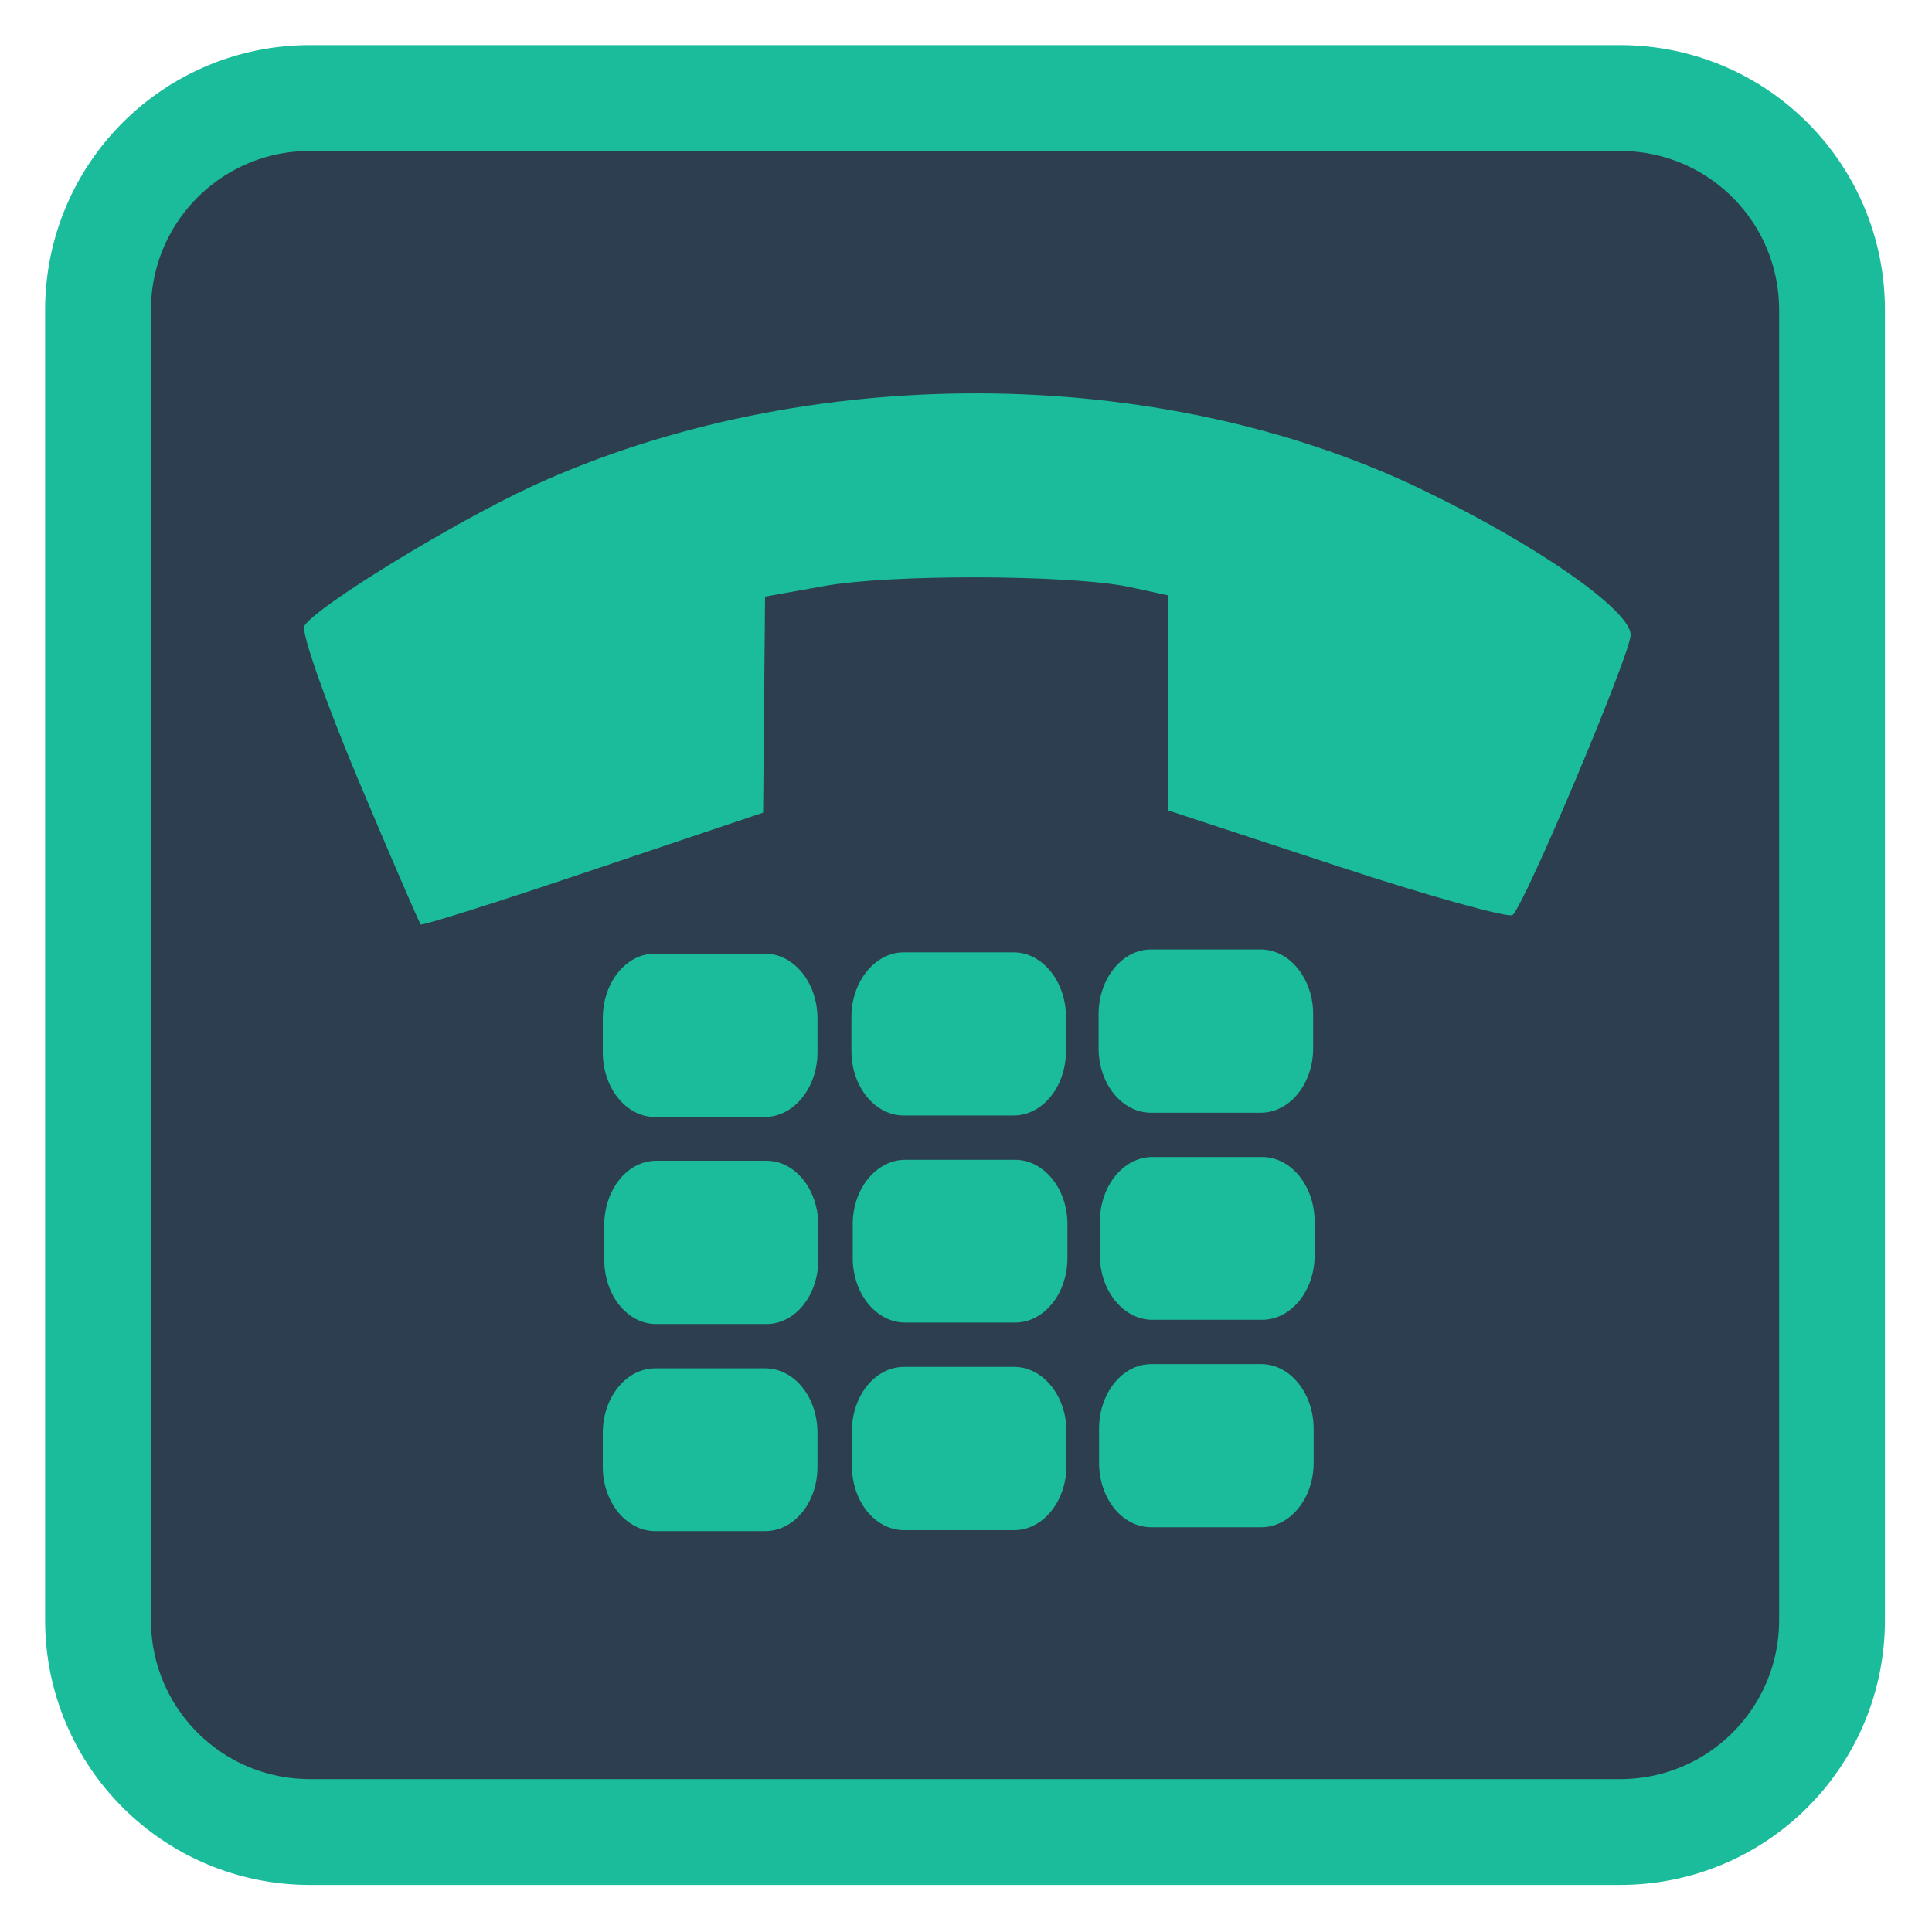 
<svg xmlns="http://www.w3.org/2000/svg" xmlns:xlink="http://www.w3.org/1999/xlink" width="16px" height="16px" viewBox="0 0 16 16" version="1.1">
<g id="surface1">
<path style="fill-rule:nonzero;fill:rgb(17.255%,24.314%,31.373%);fill-opacity:1;stroke-width:2.632;stroke-linecap:butt;stroke-linejoin:miter;stroke:rgb(10.196%,73.725%,61.176%);stroke-opacity:1;stroke-miterlimit:4;" d="M 7.711 2.438 L 40.289 2.438 C 43.207 2.438 45.562 4.793 45.562 7.711 L 45.562 40.289 C 45.562 43.207 43.207 45.562 40.289 45.562 L 7.711 45.562 C 4.793 45.562 2.438 43.207 2.438 40.289 L 2.438 7.711 C 2.438 4.793 4.793 2.438 7.711 2.438 Z M 7.711 2.438 " transform="matrix(0.333,0,0,0.333,0,0)"/>
<path style=" stroke:none;fill-rule:nonzero;fill:rgb(10.196%,73.725%,61.176%);fill-opacity:1;" d="M 12.527 7.578 C 12.637 7.473 13.496 5.43 13.504 5.262 C 13.516 5.062 12.73 4.512 11.77 4.051 C 9.59 3.004 6.664 2.992 4.414 4.023 C 3.762 4.324 2.617 5.023 2.52 5.184 C 2.492 5.23 2.691 5.801 2.965 6.453 C 3.238 7.102 3.473 7.645 3.484 7.656 C 3.496 7.668 4.141 7.465 4.914 7.203 L 6.32 6.73 L 6.336 4.941 L 6.816 4.855 C 7.355 4.754 8.844 4.758 9.344 4.859 L 9.672 4.93 L 9.672 6.711 L 11.074 7.172 C 11.844 7.426 12.5 7.605 12.527 7.578 Z M 12.527 7.578 "/>
<path style=" stroke:none;fill-rule:evenodd;fill:rgb(10.196%,73.725%,61.176%);fill-opacity:1;" d="M 5.422 7.898 L 6.336 7.898 C 6.574 7.898 6.77 8.137 6.77 8.434 L 6.77 8.715 C 6.77 9.008 6.574 9.25 6.336 9.25 L 5.422 9.25 C 5.184 9.25 4.992 9.008 4.992 8.715 L 4.992 8.434 C 4.992 8.137 5.184 7.898 5.422 7.898 Z M 5.422 7.898 "/>
<path style=" stroke:none;fill-rule:evenodd;fill:rgb(10.196%,73.725%,61.176%);fill-opacity:1;" d="M 7.484 7.887 L 8.395 7.887 C 8.633 7.887 8.828 8.129 8.828 8.422 L 8.828 8.703 C 8.828 9 8.633 9.238 8.395 9.238 L 7.484 9.238 C 7.246 9.238 7.051 9 7.051 8.703 L 7.051 8.422 C 7.051 8.129 7.246 7.887 7.484 7.887 Z M 7.484 7.887 "/>
<path style=" stroke:none;fill-rule:evenodd;fill:rgb(10.196%,73.725%,61.176%);fill-opacity:1;" d="M 9.531 7.863 L 10.441 7.863 C 10.68 7.863 10.875 8.105 10.875 8.398 L 10.875 8.68 C 10.875 8.977 10.68 9.215 10.441 9.215 L 9.531 9.215 C 9.293 9.215 9.098 8.977 9.098 8.68 L 9.098 8.398 C 9.098 8.105 9.293 7.863 9.531 7.863 Z M 9.531 7.863 "/>
<path style=" stroke:none;fill-rule:evenodd;fill:rgb(10.196%,73.725%,61.176%);fill-opacity:1;" d="M 5.434 9.613 L 6.348 9.613 C 6.586 9.613 6.777 9.852 6.777 10.148 L 6.777 10.43 C 6.777 10.727 6.586 10.965 6.348 10.965 L 5.434 10.965 C 5.195 10.965 5.004 10.727 5.004 10.43 L 5.004 10.148 C 5.004 9.852 5.195 9.613 5.434 9.613 Z M 5.434 9.613 "/>
<path style=" stroke:none;fill-rule:evenodd;fill:rgb(10.196%,73.725%,61.176%);fill-opacity:1;" d="M 7.496 9.605 L 8.406 9.605 C 8.645 9.605 8.84 9.844 8.84 10.137 L 8.84 10.418 C 8.84 10.715 8.645 10.953 8.406 10.953 L 7.496 10.953 C 7.258 10.953 7.062 10.715 7.062 10.418 L 7.062 10.137 C 7.062 9.844 7.258 9.605 7.496 9.605 Z M 7.496 9.605 "/>
<path style=" stroke:none;fill-rule:evenodd;fill:rgb(10.196%,73.725%,61.176%);fill-opacity:1;" d="M 9.543 9.582 L 10.453 9.582 C 10.691 9.582 10.887 9.82 10.887 10.117 L 10.887 10.398 C 10.887 10.691 10.691 10.93 10.453 10.93 L 9.543 10.93 C 9.305 10.93 9.109 10.691 9.109 10.398 L 9.109 10.117 C 9.109 9.82 9.305 9.582 9.543 9.582 Z M 9.543 9.582 "/>
<path style=" stroke:none;fill-rule:evenodd;fill:rgb(10.196%,73.725%,61.176%);fill-opacity:1;" d="M 5.426 11.332 L 6.336 11.332 C 6.578 11.332 6.77 11.57 6.77 11.867 L 6.77 12.148 C 6.77 12.441 6.578 12.68 6.336 12.68 L 5.426 12.68 C 5.188 12.68 4.992 12.441 4.992 12.148 L 4.992 11.867 C 4.992 11.57 5.188 11.332 5.426 11.332 Z M 5.426 11.332 "/>
<path style=" stroke:none;fill-rule:evenodd;fill:rgb(10.196%,73.725%,61.176%);fill-opacity:1;" d="M 7.488 11.32 L 8.398 11.32 C 8.637 11.32 8.832 11.559 8.832 11.855 L 8.832 12.137 C 8.832 12.434 8.637 12.672 8.398 12.672 L 7.488 12.672 C 7.246 12.672 7.055 12.434 7.055 12.137 L 7.055 11.855 C 7.055 11.559 7.246 11.32 7.488 11.32 Z M 7.488 11.32 "/>
<path style=" stroke:none;fill-rule:evenodd;fill:rgb(10.196%,73.725%,61.176%);fill-opacity:1;" d="M 9.535 11.297 L 10.445 11.297 C 10.684 11.297 10.879 11.539 10.879 11.832 L 10.879 12.113 C 10.879 12.41 10.684 12.648 10.445 12.648 L 9.535 12.648 C 9.293 12.648 9.102 12.41 9.102 12.113 L 9.102 11.832 C 9.102 11.539 9.293 11.297 9.535 11.297 Z M 9.535 11.297 "/>
</g>
</svg>
